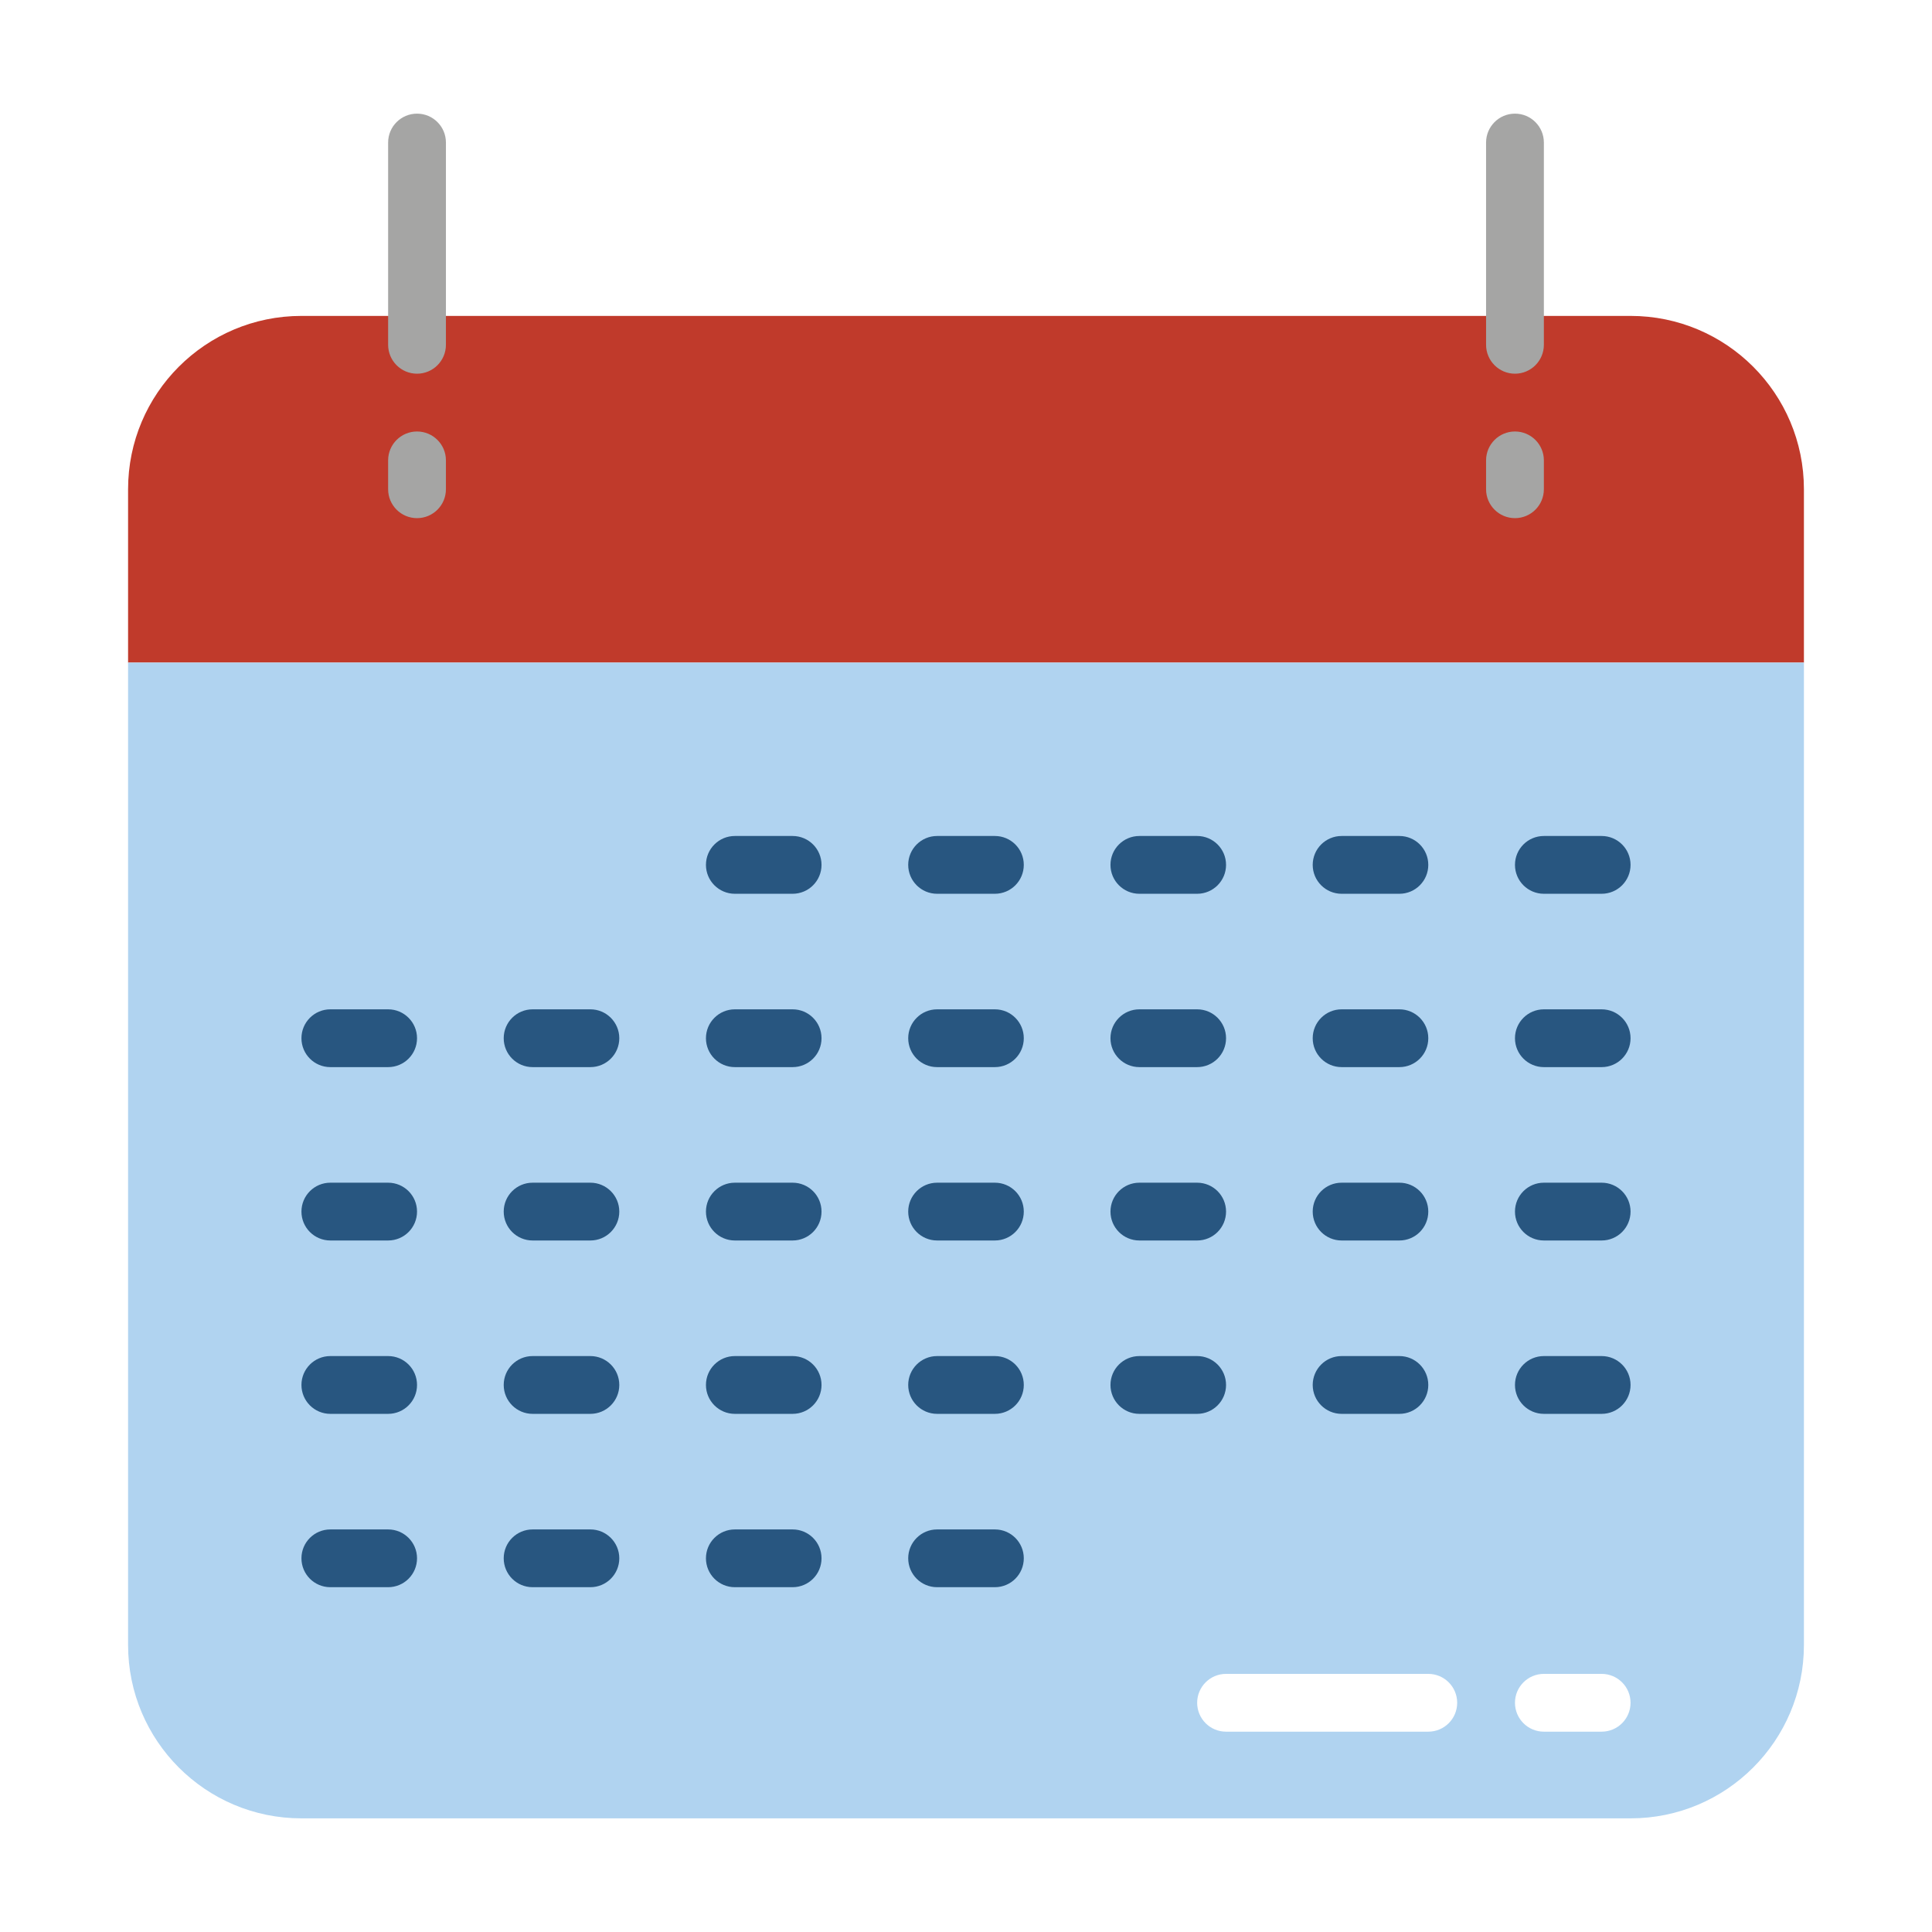 <svg width="68" height="68" viewBox="0 0 68 68" fill="none" xmlns="http://www.w3.org/2000/svg">
<g clip-path="url(#clip0)" filter="url(#filter0_d)">
<rect width="60" height="60" transform="translate(4)" fill="url(#paint0_linear)"/>
<path d="M63.492 13.22V19.322H4.508V13.22C4.508 9.85 7.24 7.119 10.61 7.119H57.39C60.76 7.119 63.492 9.85 63.492 13.22Z" fill="#C03A2B"/>
<path d="M63.492 19.322V53.898C63.492 57.268 60.76 60 57.39 60H10.61C7.24 60 4.508 57.268 4.508 53.898V19.322H63.492Z" fill="#B0D3F0"/>
<path d="M14.678 14.237C14.116 14.237 13.661 13.782 13.661 13.22V12.203C13.661 11.642 14.116 11.187 14.678 11.187C15.24 11.187 15.695 11.642 15.695 12.203V13.22C15.695 13.782 15.24 14.237 14.678 14.237Z" fill="#A5A5A4"/>
<path d="M14.678 9.153C14.116 9.153 13.661 8.697 13.661 8.136V1.017C13.661 0.455 14.116 0 14.678 0C15.24 0 15.695 0.455 15.695 1.017V8.136C15.695 8.697 15.24 9.153 14.678 9.153Z" fill="#A5A5A4"/>
<path d="M53.322 14.237C52.76 14.237 52.305 13.782 52.305 13.22V12.203C52.305 11.642 52.76 11.187 53.322 11.187C53.884 11.187 54.339 11.642 54.339 12.203V13.22C54.339 13.782 53.884 14.237 53.322 14.237Z" fill="#A5A5A4"/>
<path d="M53.322 9.153C52.76 9.153 52.305 8.697 52.305 8.136V1.017C52.305 0.455 52.76 0 53.322 0C53.884 0 54.339 0.455 54.339 1.017V8.136C54.339 8.697 53.884 9.153 53.322 9.153Z" fill="#A5A5A4"/>
<path d="M42.136 27.458H40.102C39.54 27.458 39.085 27.002 39.085 26.441C39.085 25.879 39.54 25.424 40.102 25.424H42.136C42.697 25.424 43.153 25.879 43.153 26.441C43.153 27.002 42.697 27.458 42.136 27.458Z" fill="#285680"/>
<path d="M49.254 27.458H47.22C46.659 27.458 46.203 27.002 46.203 26.441C46.203 25.879 46.659 25.424 47.22 25.424H49.254C49.816 25.424 50.271 25.879 50.271 26.441C50.271 27.002 49.816 27.458 49.254 27.458Z" fill="#285680"/>
<path d="M56.373 27.458H54.339C53.777 27.458 53.322 27.002 53.322 26.441C53.322 25.879 53.777 25.424 54.339 25.424H56.373C56.934 25.424 57.39 25.879 57.39 26.441C57.39 27.002 56.934 27.458 56.373 27.458Z" fill="#285680"/>
<path d="M13.661 33.559H11.627C11.065 33.559 10.61 33.104 10.61 32.542C10.61 31.981 11.065 31.525 11.627 31.525H13.661C14.223 31.525 14.678 31.981 14.678 32.542C14.678 33.104 14.223 33.559 13.661 33.559Z" fill="#285680"/>
<path d="M20.78 33.559H18.746C18.184 33.559 17.729 33.104 17.729 32.542C17.729 31.981 18.184 31.525 18.746 31.525H20.78C21.341 31.525 21.797 31.981 21.797 32.542C21.797 33.104 21.341 33.559 20.78 33.559Z" fill="#285680"/>
<path d="M27.898 33.559H25.864C25.303 33.559 24.847 33.104 24.847 32.542C24.847 31.981 25.303 31.525 25.864 31.525H27.898C28.46 31.525 28.915 31.981 28.915 32.542C28.915 33.104 28.46 33.559 27.898 33.559Z" fill="#285680"/>
<path d="M35.017 33.559H32.983C32.421 33.559 31.966 33.104 31.966 32.542C31.966 31.981 32.421 31.525 32.983 31.525H35.017C35.579 31.525 36.034 31.981 36.034 32.542C36.034 33.104 35.579 33.559 35.017 33.559Z" fill="#285680"/>
<path d="M27.898 27.458H25.864C25.303 27.458 24.847 27.002 24.847 26.441C24.847 25.879 25.303 25.424 25.864 25.424H27.898C28.46 25.424 28.915 25.879 28.915 26.441C28.915 27.002 28.46 27.458 27.898 27.458Z" fill="#285680"/>
<path d="M35.017 27.458H32.983C32.421 27.458 31.966 27.002 31.966 26.441C31.966 25.879 32.421 25.424 32.983 25.424H35.017C35.579 25.424 36.034 25.879 36.034 26.441C36.034 27.002 35.579 27.458 35.017 27.458Z" fill="#285680"/>
<path d="M42.136 33.559H40.102C39.54 33.559 39.085 33.104 39.085 32.542C39.085 31.981 39.54 31.525 40.102 31.525H42.136C42.697 31.525 43.153 31.981 43.153 32.542C43.153 33.104 42.697 33.559 42.136 33.559Z" fill="#285680"/>
<path d="M49.254 33.559H47.22C46.659 33.559 46.203 33.104 46.203 32.542C46.203 31.981 46.659 31.525 47.22 31.525H49.254C49.816 31.525 50.271 31.981 50.271 32.542C50.271 33.104 49.816 33.559 49.254 33.559Z" fill="#285680"/>
<path d="M56.373 33.559H54.339C53.777 33.559 53.322 33.104 53.322 32.542C53.322 31.981 53.777 31.525 54.339 31.525H56.373C56.934 31.525 57.39 31.981 57.39 32.542C57.39 33.104 56.934 33.559 56.373 33.559Z" fill="#285680"/>
<path d="M13.661 39.661H11.627C11.065 39.661 10.61 39.206 10.61 38.644C10.61 38.082 11.065 37.627 11.627 37.627H13.661C14.223 37.627 14.678 38.082 14.678 38.644C14.678 39.206 14.223 39.661 13.661 39.661Z" fill="#285680"/>
<path d="M20.78 39.661H18.746C18.184 39.661 17.729 39.206 17.729 38.644C17.729 38.082 18.184 37.627 18.746 37.627H20.78C21.341 37.627 21.797 38.082 21.797 38.644C21.797 39.206 21.341 39.661 20.78 39.661Z" fill="#285680"/>
<path d="M27.898 39.661H25.864C25.303 39.661 24.847 39.206 24.847 38.644C24.847 38.082 25.303 37.627 25.864 37.627H27.898C28.46 37.627 28.915 38.082 28.915 38.644C28.915 39.206 28.46 39.661 27.898 39.661Z" fill="#285680"/>
<path d="M35.017 39.661H32.983C32.421 39.661 31.966 39.206 31.966 38.644C31.966 38.082 32.421 37.627 32.983 37.627H35.017C35.579 37.627 36.034 38.082 36.034 38.644C36.034 39.206 35.579 39.661 35.017 39.661Z" fill="#285680"/>
<path d="M42.136 39.661H40.102C39.54 39.661 39.085 39.206 39.085 38.644C39.085 38.082 39.54 37.627 40.102 37.627H42.136C42.697 37.627 43.153 38.082 43.153 38.644C43.153 39.206 42.697 39.661 42.136 39.661Z" fill="#285680"/>
<path d="M49.254 39.661H47.22C46.659 39.661 46.203 39.206 46.203 38.644C46.203 38.082 46.659 37.627 47.22 37.627H49.254C49.816 37.627 50.271 38.082 50.271 38.644C50.271 39.206 49.816 39.661 49.254 39.661Z" fill="#285680"/>
<path d="M56.373 39.661H54.339C53.777 39.661 53.322 39.206 53.322 38.644C53.322 38.082 53.777 37.627 54.339 37.627H56.373C56.934 37.627 57.39 38.082 57.39 38.644C57.39 39.206 56.934 39.661 56.373 39.661Z" fill="#285680"/>
<path d="M13.661 45.763H11.627C11.065 45.763 10.61 45.307 10.61 44.746C10.61 44.184 11.065 43.729 11.627 43.729H13.661C14.223 43.729 14.678 44.184 14.678 44.746C14.678 45.307 14.223 45.763 13.661 45.763Z" fill="#285680"/>
<path d="M20.78 45.763H18.746C18.184 45.763 17.729 45.307 17.729 44.746C17.729 44.184 18.184 43.729 18.746 43.729H20.78C21.341 43.729 21.797 44.184 21.797 44.746C21.797 45.307 21.341 45.763 20.78 45.763Z" fill="#285680"/>
<path d="M27.898 45.763H25.864C25.303 45.763 24.847 45.307 24.847 44.746C24.847 44.184 25.303 43.729 25.864 43.729H27.898C28.46 43.729 28.915 44.184 28.915 44.746C28.915 45.307 28.46 45.763 27.898 45.763Z" fill="#285680"/>
<path d="M35.017 45.763H32.983C32.421 45.763 31.966 45.307 31.966 44.746C31.966 44.184 32.421 43.729 32.983 43.729H35.017C35.579 43.729 36.034 44.184 36.034 44.746C36.034 45.307 35.579 45.763 35.017 45.763Z" fill="#285680"/>
<path d="M13.661 51.864H11.627C11.065 51.864 10.61 51.409 10.61 50.847C10.61 50.286 11.065 49.831 11.627 49.831H13.661C14.223 49.831 14.678 50.286 14.678 50.847C14.678 51.409 14.223 51.864 13.661 51.864Z" fill="#285680"/>
<path d="M20.78 51.864H18.746C18.184 51.864 17.729 51.409 17.729 50.847C17.729 50.286 18.184 49.831 18.746 49.831H20.78C21.341 49.831 21.797 50.286 21.797 50.847C21.797 51.409 21.341 51.864 20.78 51.864Z" fill="#285680"/>
<path d="M27.898 51.864H25.864C25.303 51.864 24.847 51.409 24.847 50.847C24.847 50.286 25.303 49.831 25.864 49.831H27.898C28.46 49.831 28.915 50.286 28.915 50.847C28.915 51.409 28.46 51.864 27.898 51.864Z" fill="#285680"/>
<path d="M35.017 51.864H32.983C32.421 51.864 31.966 51.409 31.966 50.847C31.966 50.286 32.421 49.831 32.983 49.831H35.017C35.579 49.831 36.034 50.286 36.034 50.847C36.034 51.409 35.579 51.864 35.017 51.864Z" fill="#285680"/>
<path d="M42.136 45.763H40.102C39.54 45.763 39.085 45.307 39.085 44.746C39.085 44.184 39.54 43.729 40.102 43.729H42.136C42.697 43.729 43.153 44.184 43.153 44.746C43.153 45.307 42.697 45.763 42.136 45.763Z" fill="#285680"/>
<path d="M49.254 45.763H47.22C46.659 45.763 46.203 45.307 46.203 44.746C46.203 44.184 46.659 43.729 47.22 43.729H49.254C49.816 43.729 50.271 44.184 50.271 44.746C50.271 45.307 49.816 45.763 49.254 45.763Z" fill="#285680"/>
<path d="M56.373 45.763H54.339C53.777 45.763 53.322 45.307 53.322 44.746C53.322 44.184 53.777 43.729 54.339 43.729H56.373C56.934 43.729 57.39 44.184 57.39 44.746C57.39 45.307 56.934 45.763 56.373 45.763Z" fill="#285680"/>
<path d="M50.271 56.949H43.152C42.591 56.949 42.136 56.494 42.136 55.932C42.136 55.371 42.591 54.915 43.152 54.915H50.271C50.833 54.915 51.288 55.371 51.288 55.932C51.288 56.494 50.833 56.949 50.271 56.949Z" fill="white"/>
<path d="M56.373 56.949H54.339C53.777 56.949 53.322 56.494 53.322 55.932C53.322 55.371 53.777 54.915 54.339 54.915H56.373C56.934 54.915 57.39 55.371 57.39 55.932C57.39 56.494 56.934 56.949 56.373 56.949Z" fill="white"/>
</g>
<defs>
<filter id="filter0_d" x="0" y="0" width="68" height="68" filterUnits="userSpaceOnUse" color-interpolation-filters="sRGB">
<feFlood flood-opacity="0" result="BackgroundImageFix"/>
<feColorMatrix in="SourceAlpha" type="matrix" values="0 0 0 0 0 0 0 0 0 0 0 0 0 0 0 0 0 0 127 0"/>
<feOffset dy="4"/>
<feGaussianBlur stdDeviation="2"/>
<feColorMatrix type="matrix" values="0 0 0 0 0 0 0 0 0 0 0 0 0 0 0 0 0 0 0.25 0"/>
<feBlend mode="normal" in2="BackgroundImageFix" result="effect1_dropShadow"/>
<feBlend mode="normal" in="SourceGraphic" in2="effect1_dropShadow" result="shape"/>
</filter>
<linearGradient id="paint0_linear" x1="30" y1="0" x2="30" y2="60" gradientUnits="userSpaceOnUse">
<stop stop-color="white"/>
<stop offset="1" stop-color="white" stop-opacity="0"/>
</linearGradient>
<clipPath id="clip0">
<rect width="60" height="60" fill="white" transform="translate(4)"/>
</clipPath>
</defs>
</svg>
